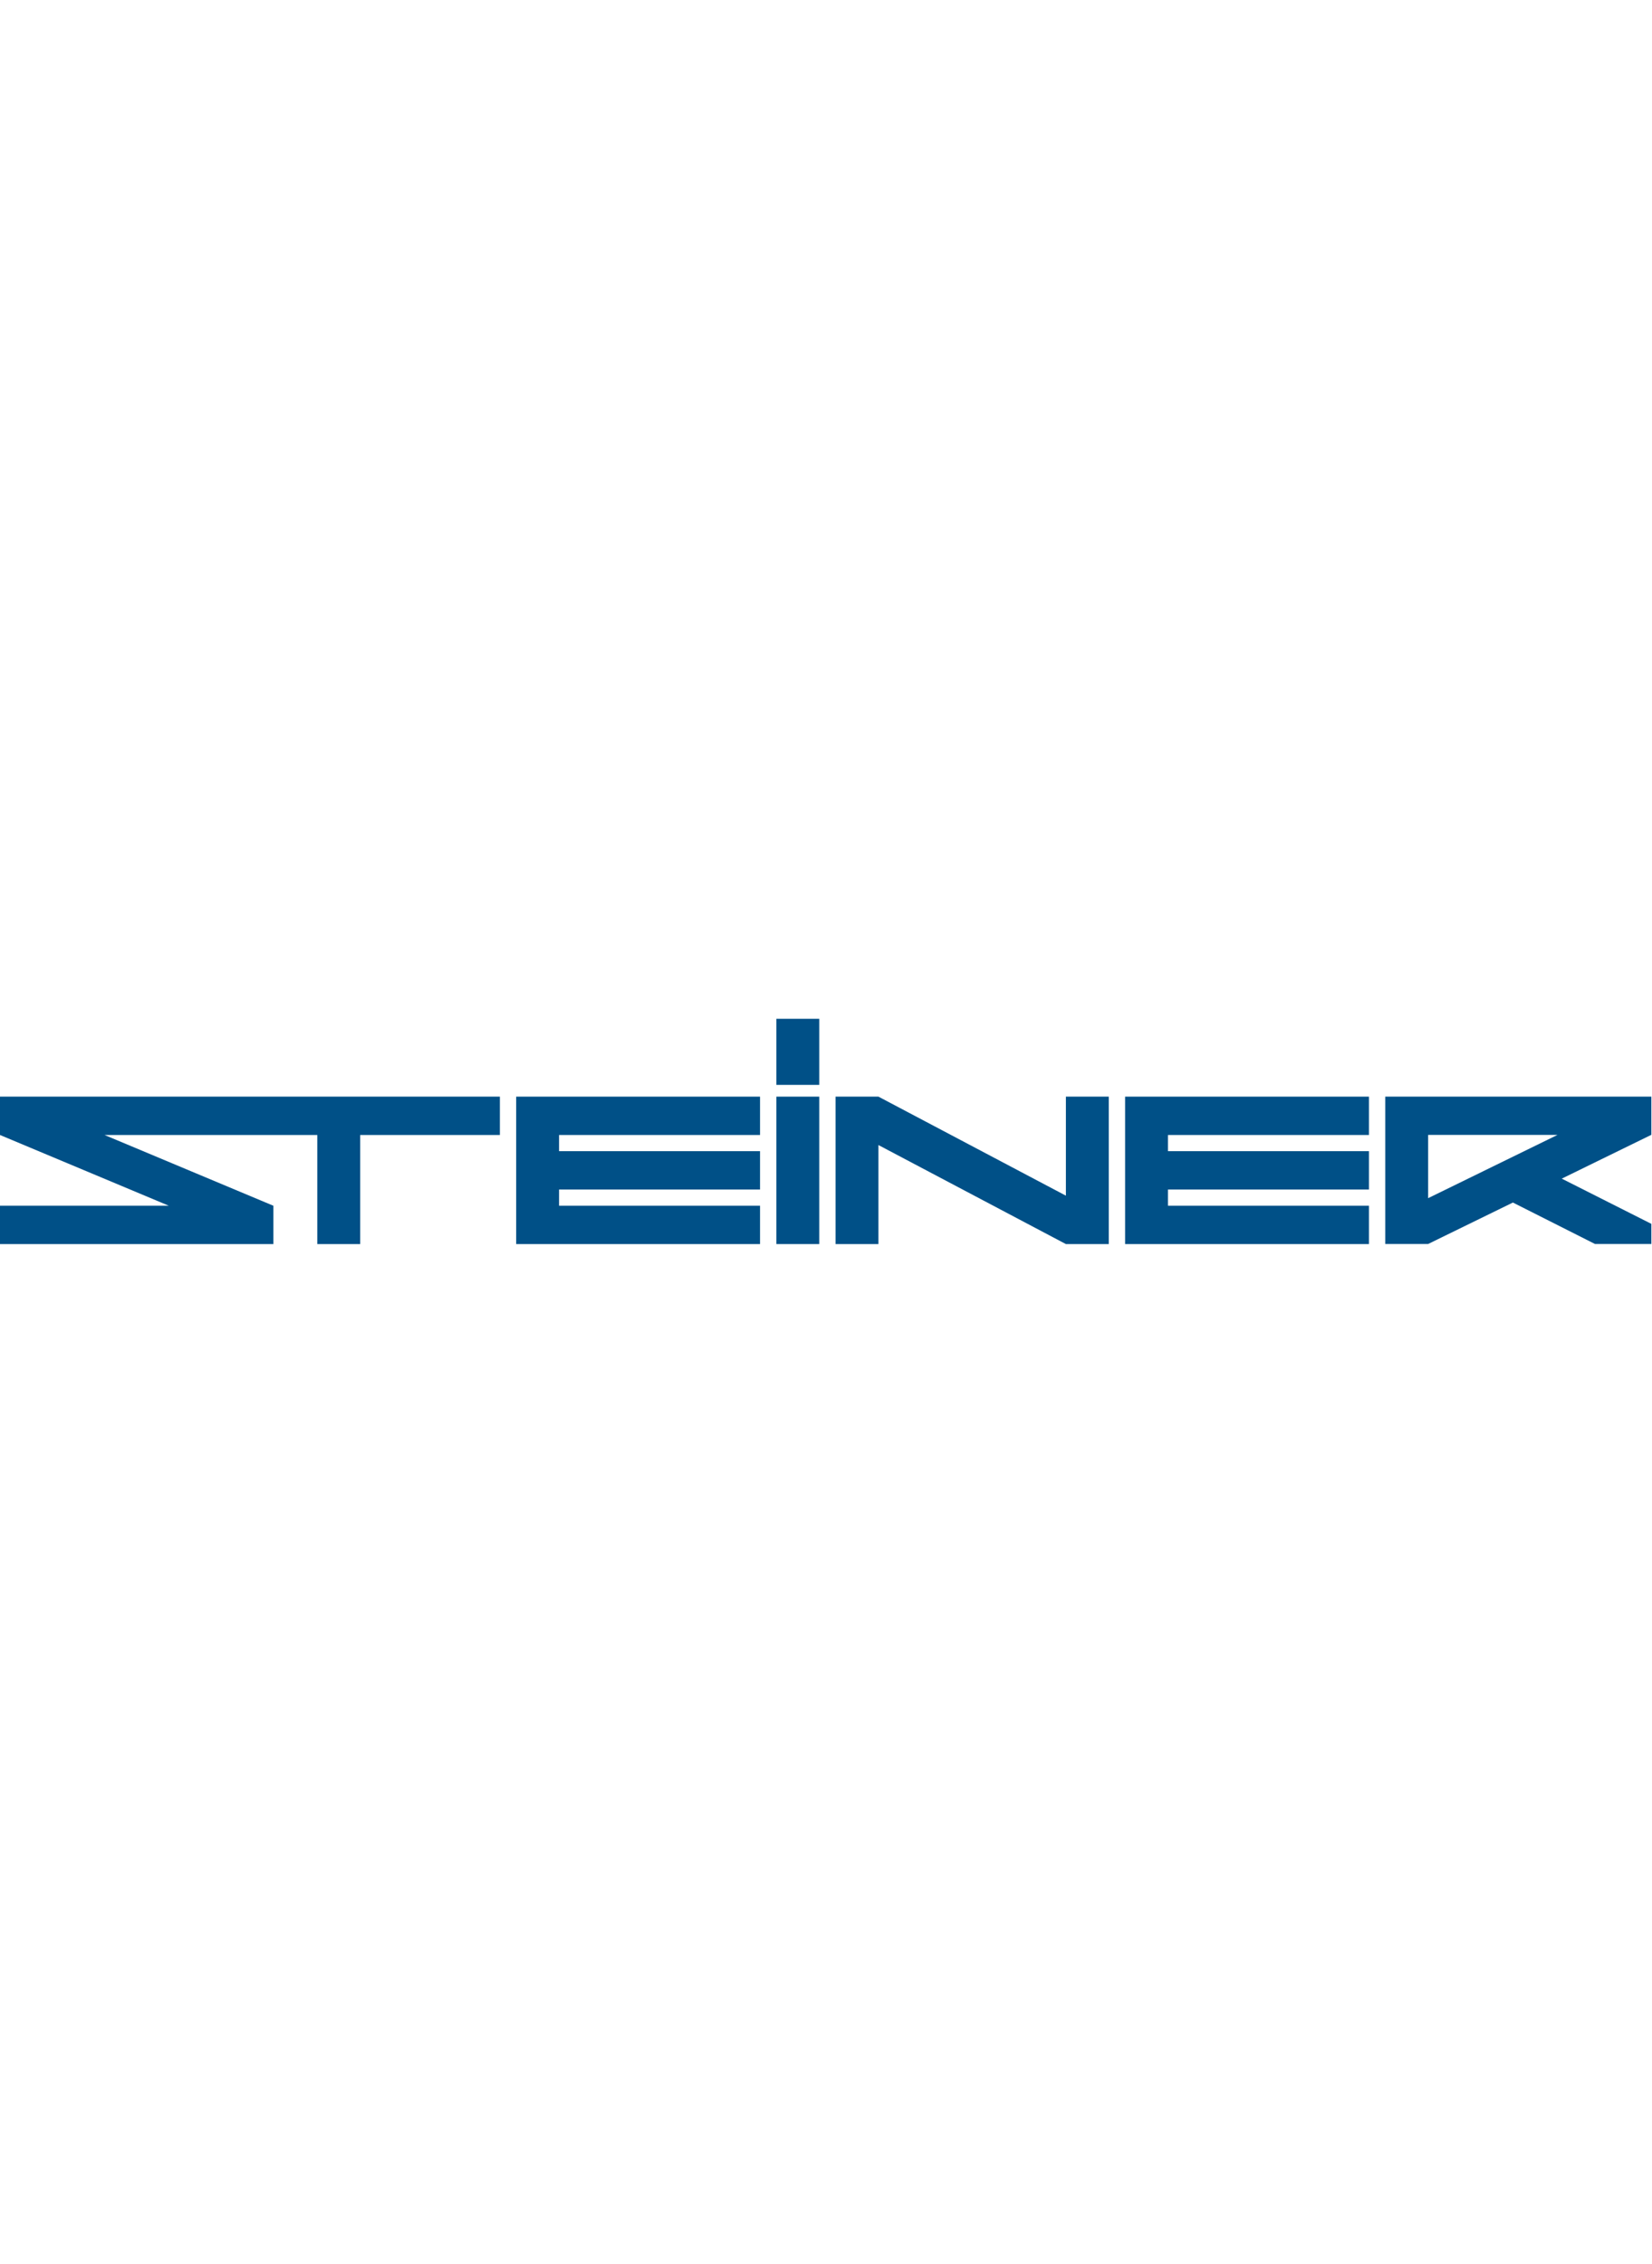 <?xml version="1.0" encoding="UTF-8"?>
<svg width="27px" height="37px" viewBox="0 0 270 37" version="1.1" xmlns="http://www.w3.org/2000/svg" xmlns:xlink="http://www.w3.org/1999/xlink">
    <!-- Generator: Sketch 54.1 (76490) - https://sketchapp.com -->
    <title>Group 8</title>
    <desc>Created with Sketch.</desc>
    <g id="Symbols" stroke="none" stroke-width="1" fill="none" fill-rule="evenodd">
        <g id="header/default" transform="translate(-50, -36)" fill="#005087">
            <g id="Group-8" transform="translate(50, 36)">
                <polygon id="Fill-1" points="183.883 12.725 183.883 36.82 223.737 36.82 223.737 30.552 190.89 30.552 190.89 27.905 223.737 27.905 223.737 21.638 190.89 21.638 190.89 18.993 223.737 18.993 223.737 12.725"></polygon>
                <polygon id="Fill-2" points="84.365 12.725 84.365 36.82 124.219 36.82 124.219 30.552 91.373 30.552 91.373 27.905 124.219 27.905 124.219 21.638 91.373 21.638 91.373 18.993 124.219 18.993 124.219 12.725"></polygon>
                <polygon id="Fill-3" points="126.887 36.819 133.895 36.819 133.895 12.725 126.887 12.725"></polygon>
                <polygon id="Fill-4" points="126.887 10.801 133.895 10.801 133.895 -8.22222222e-05 126.887 -8.22222222e-05"></polygon>
                <polygon id="Fill-5" points="174.208 12.725 174.208 28.909 143.57 12.725 136.563 12.725 136.563 36.82 143.57 36.82 143.57 20.636 174.208 36.82 181.215 36.82 181.215 12.725"></polygon>
                <polygon id="Fill-6" points="0 12.725 0 18.993 27.586 30.552 0 30.552 0 36.82 44.682 36.82 44.682 30.58 44.682 30.552 44.669 30.552 17.085 18.993 51.861 18.993 51.861 36.82 58.87 36.82 58.87 18.993 81.7 18.993 81.7 12.725"></polygon>
                <path d="M269.869,12.725 L226.406,12.725 L226.406,18.976 L226.406,36.805 L233.413,36.805 L247.264,30.033 L260.68,36.805 L269.894,36.805 L269.894,33.517 L255.251,26.126 L269.869,18.976 L269.894,18.976 L269.894,12.725 L269.869,12.725 Z M233.413,18.976 L254.559,18.976 L233.413,29.317 L233.413,18.976 Z" id="Fill-7"></path>
            </g>
        </g>
    </g>
</svg>
